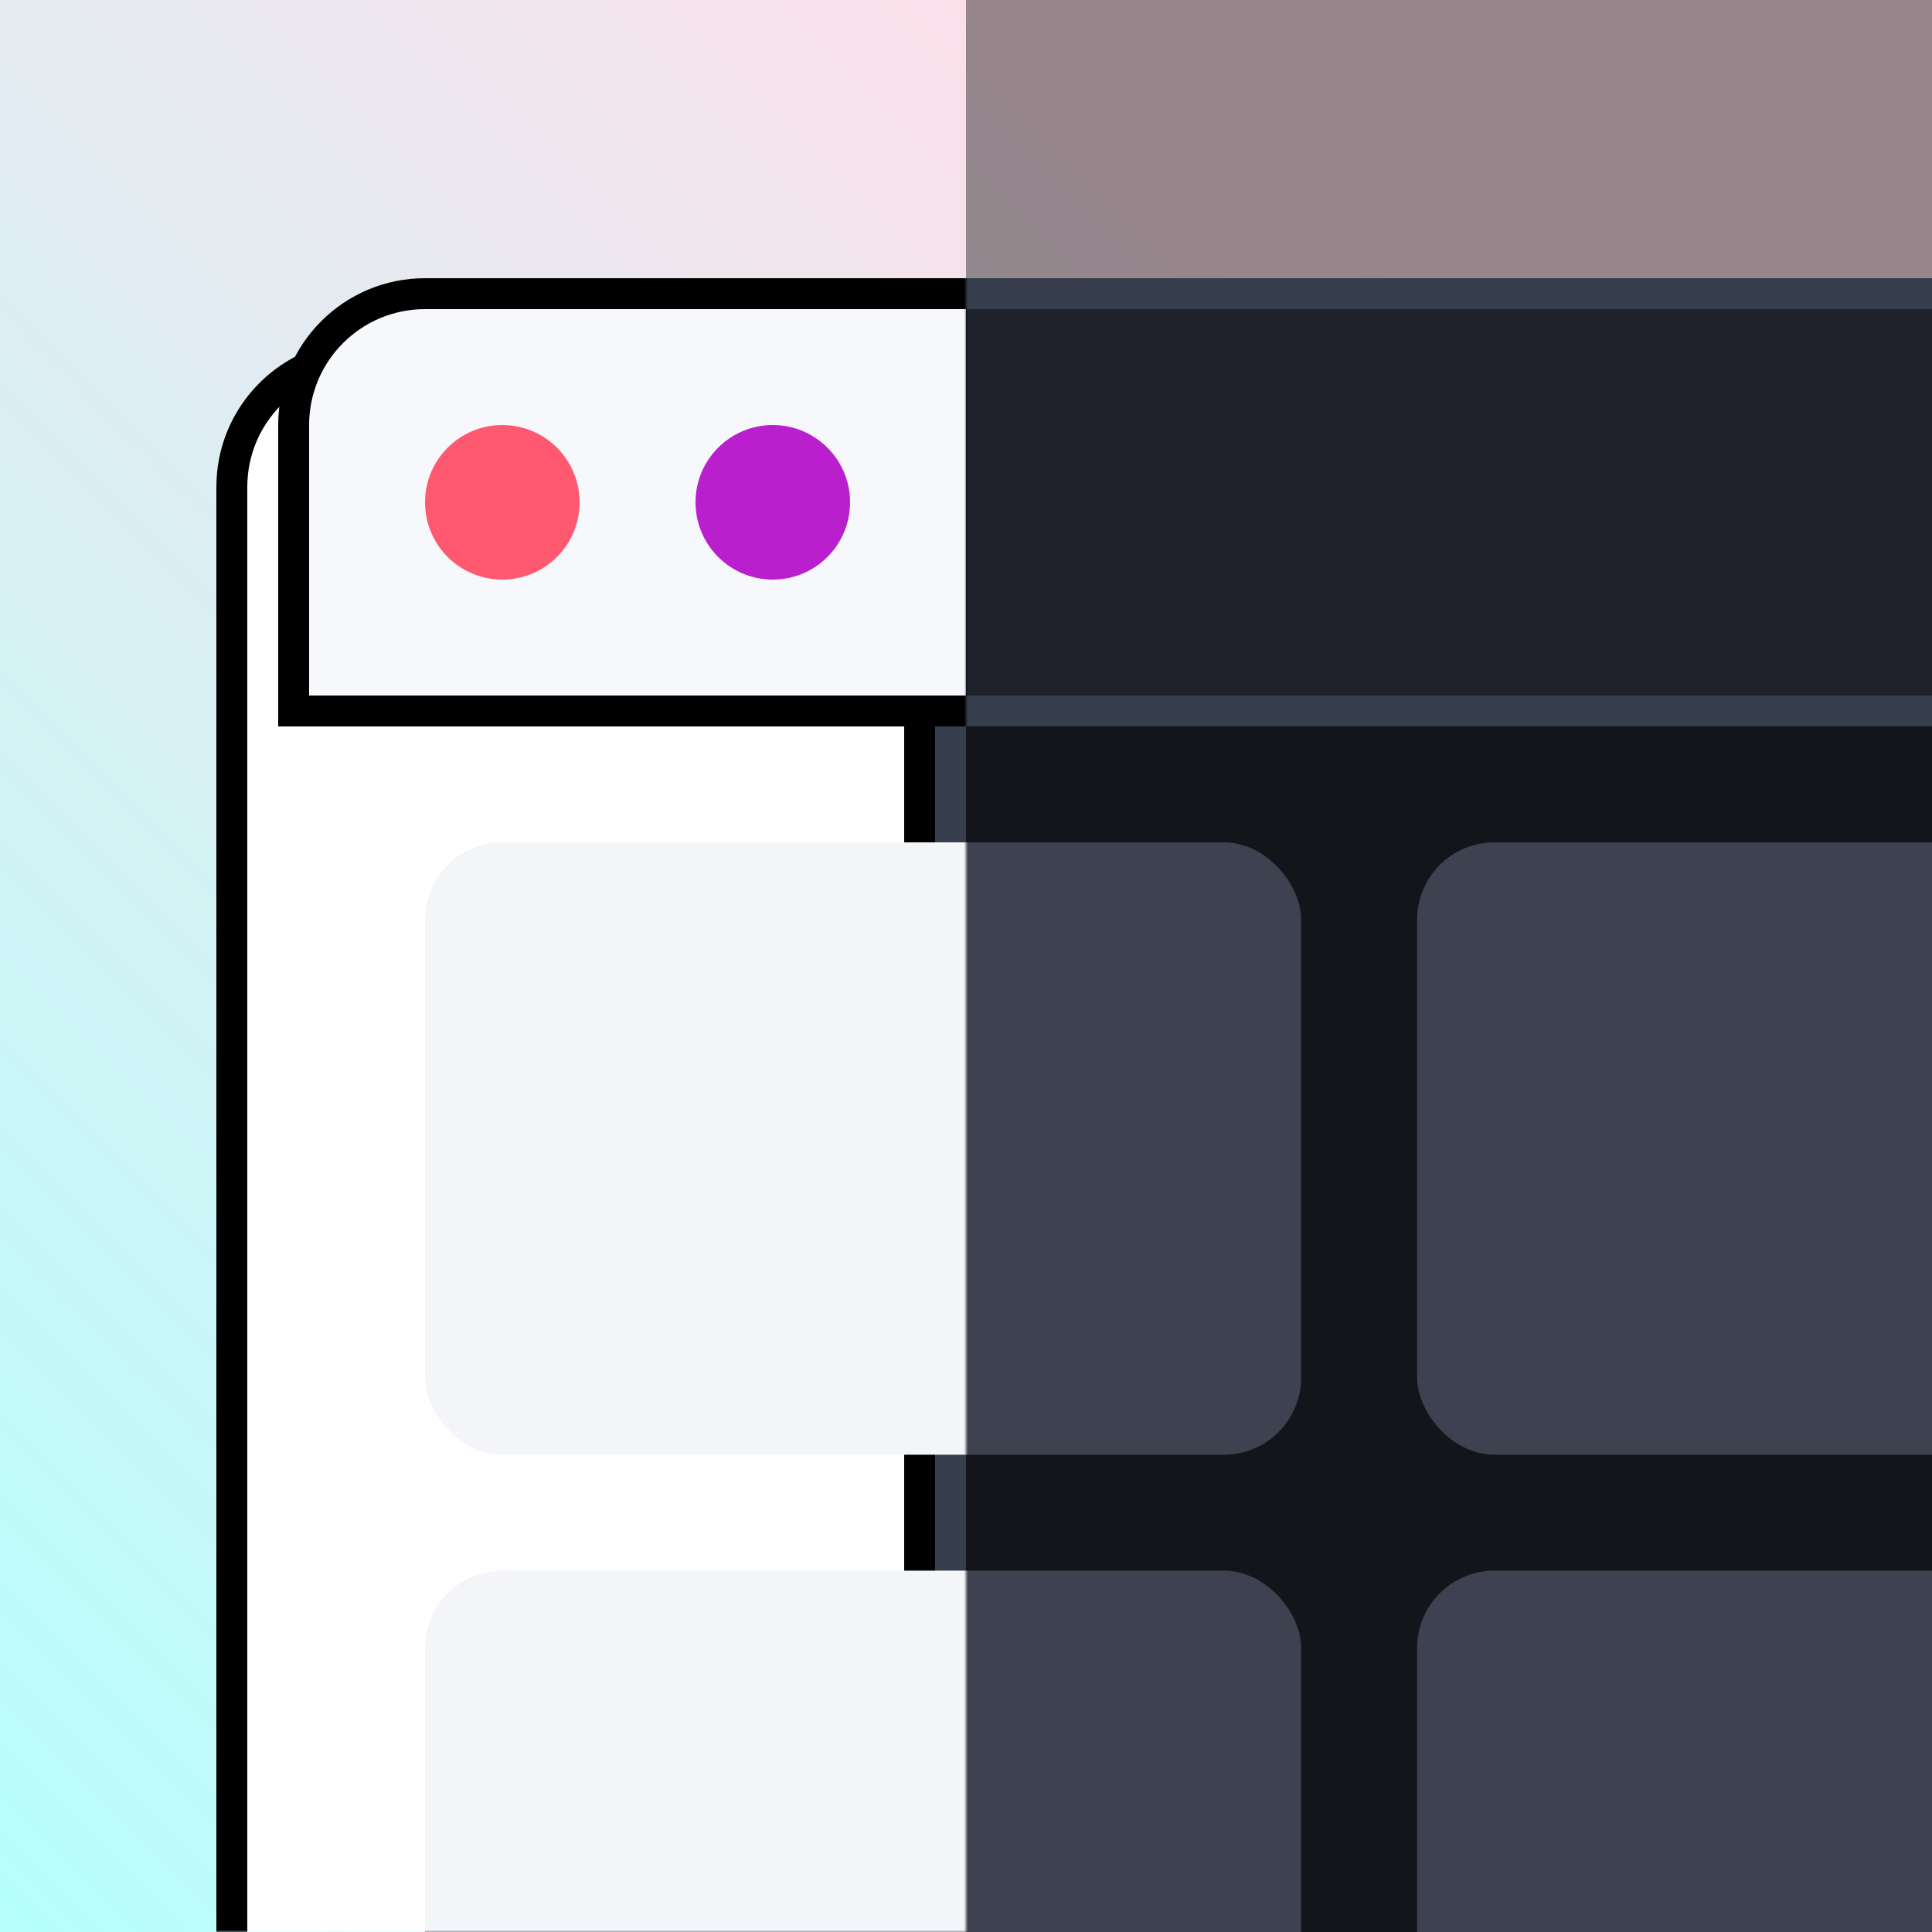 <svg xmlns="http://www.w3.org/2000/svg" width="500" height="500" fill="none" viewBox="0 0 500 500"><g clip-path="url(#a)"><path fill="#000" d="M0 0h500v500H0z"/><path fill="url(#b)" d="M0 0h500v500H0z"/><g clip-path="url(#c)"><path fill="#000" fill-opacity=".4" d="M250 0h250v500H250z"/><path fill="#13151A" stroke="#373E4E" stroke-width="8" d="M246 76h258v428H246z"/><rect width="226.743" height="158.476" x="110" y="218" fill="#3D4150" rx="20"/><rect width="226.743" height="158.476" x="366.743" y="218" fill="#3D4150" rx="20"/><rect width="226.743" height="158.476" x="110" y="406.476" fill="#3D4150" rx="20"/><rect width="226.743" height="158.476" x="366.743" y="406.476" fill="#3D4150" rx="20"/><path fill="#3D4150" fill-opacity=".3" stroke="#373E4E" stroke-width="8" d="M246 76h258v108H246z"/></g><mask id="d" width="250" height="500" x="0" y="0" maskUnits="userSpaceOnUse" style="mask-type:alpha"><path fill="#000" d="M0 0h250v500H0z"/></mask><g clip-path="url(#e)" mask="url(#d)"><g filter="url(#f)"><path fill="#fff" d="M80 110c0-16.569 13.431-30 30-30h140v420H80V110Z"/><path stroke="#000" stroke-width="8" d="M254 80v-4H110c-18.778 0-34 15.222-34 34v394h178V80Z"/></g><path fill="#F7F8FB" stroke="#000" stroke-width="8" d="M254 80v-4H110c-18.778 0-34 15.222-34 34v74h178V80Z"/><circle cx="130" cy="130" r="20" fill="#FF5871"/><circle cx="200" cy="130" r="20" fill="#BA1FCE"/><rect width="226.743" height="158.476" x="110" y="218" fill="#F3F5F9" rx="20"/><rect width="226.743" height="158.476" x="110" y="406.476" fill="#F3F5F9" rx="20"/></g></g><defs><clipPath id="a"><path fill="#fff" d="M0 0h500v500H0z"/></clipPath><clipPath id="c"><path fill="#fff" d="M0 0h500v500H0z"/></clipPath><clipPath id="e"><path fill="#fff" d="M0 0h500v500H0z"/></clipPath><linearGradient id="b" x1="500" x2="0" y1="0" y2="500" gradientUnits="userSpaceOnUse"><stop offset=".208" stop-color="#FFDEE9"/><stop offset="1" stop-color="#B5FFFC"/></linearGradient><filter id="f" width="202" height="452" x="56" y="72" color-interpolation-filters="sRGB" filterUnits="userSpaceOnUse"><feFlood flood-opacity="0" result="BackgroundImageFix"/><feColorMatrix in="SourceAlpha" result="hardAlpha" values="0 0 0 0 0 0 0 0 0 0 0 0 0 0 0 0 0 0 127 0"/><feOffset dx="-16" dy="16"/><feComposite in2="hardAlpha" operator="out"/><feColorMatrix values="0 0 0 0 0 0 0 0 0 0 0 0 0 0 0 0 0 0 1 0"/><feBlend in2="BackgroundImageFix" result="effect1_dropShadow_29_38"/><feBlend in="SourceGraphic" in2="effect1_dropShadow_29_38" result="shape"/></filter></defs></svg>